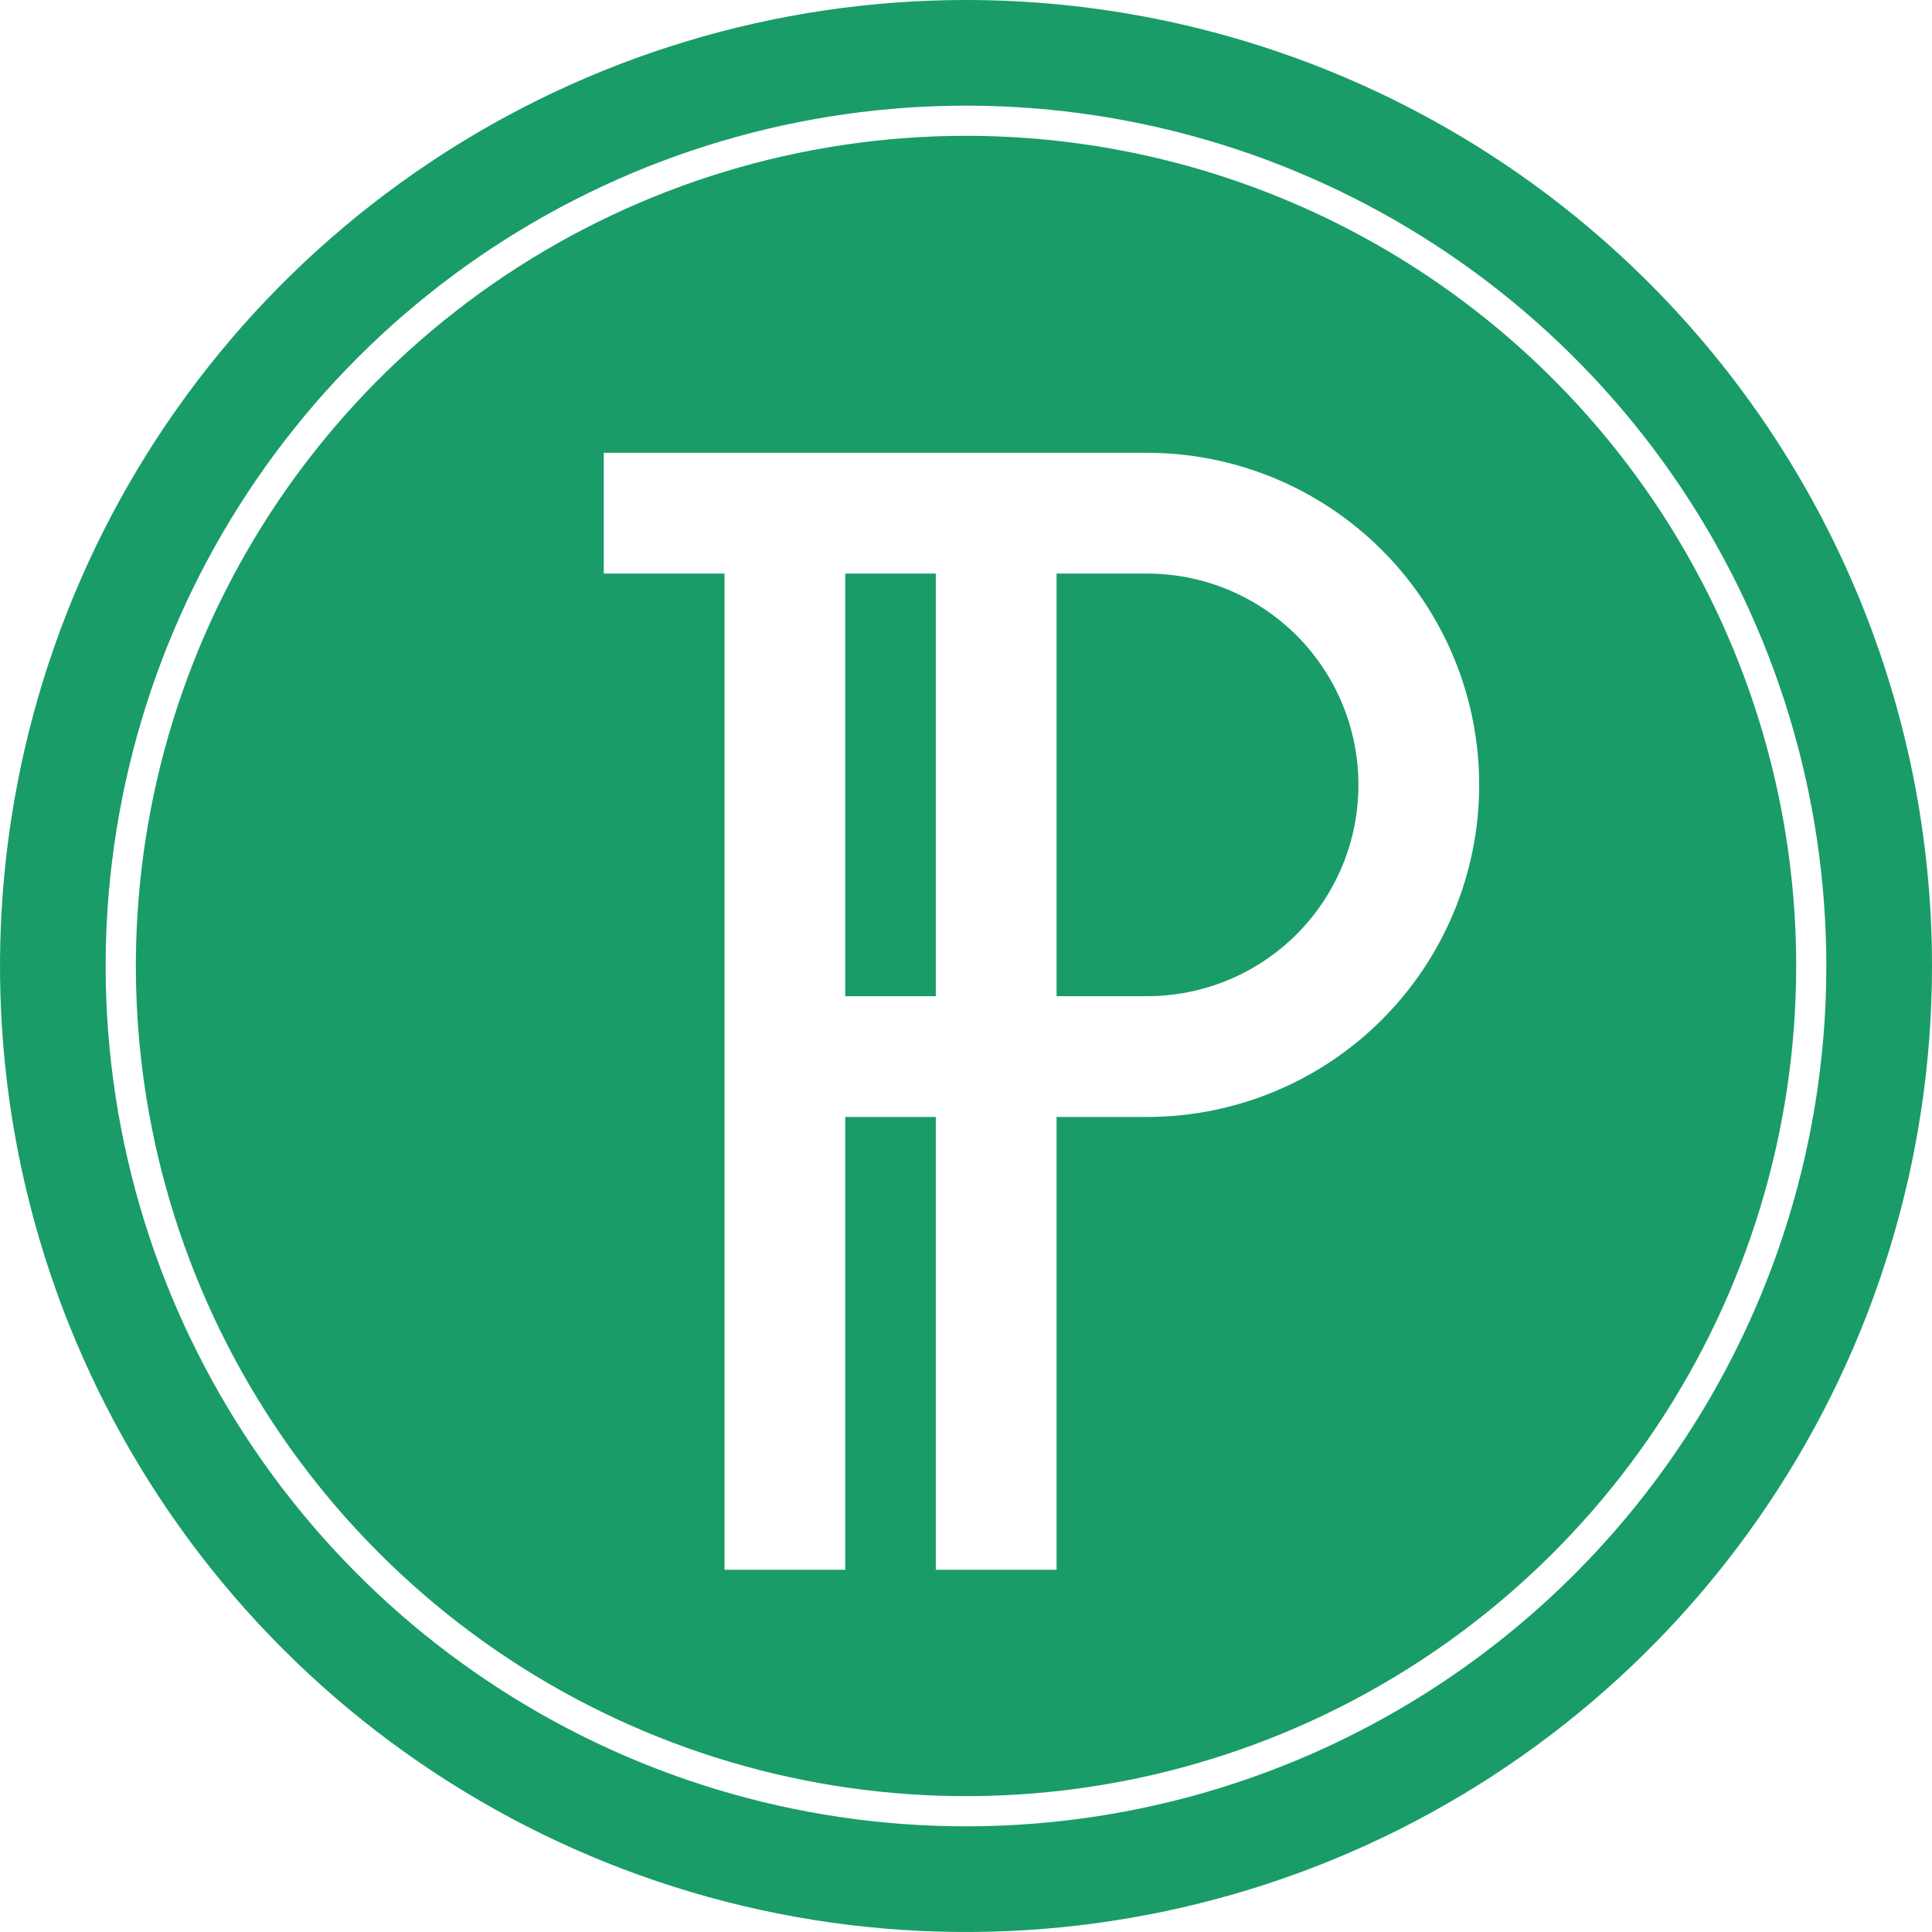 <svg xmlns="http://www.w3.org/2000/svg" width="40" height="40" viewBox="0 0 40 40" fill="none">
  <path d="M23.75 11.875H21.875V20.625H23.75C24.91 20.625 26.023 20.164 26.844 19.344C27.664 18.523 28.125 17.41 28.125 16.25C28.125 15.09 27.664 13.977 26.844 13.156C26.023 12.336 24.91 11.875 23.75 11.875ZM17.5 11.875H19.375V20.625H17.5V11.875Z" fill="#199C68"/>
  <path d="M20 2.812C16.601 2.812 13.278 3.821 10.451 5.709C7.625 7.598 5.422 10.282 4.121 13.423C2.82 16.563 2.48 20.019 3.143 23.353C3.806 26.687 5.443 29.75 7.847 32.153C10.25 34.557 13.313 36.194 16.647 36.857C19.981 37.52 23.437 37.18 26.577 35.879C29.718 34.578 32.402 32.375 34.291 29.549C36.179 26.722 37.188 23.399 37.188 20C37.188 15.442 35.377 11.07 32.153 7.847C28.93 4.623 24.558 2.812 20 2.812ZM23.75 23.125H21.875V32.5H19.375V23.125H17.5V32.5H15V11.875H12.5V9.375H23.75C25.573 9.375 27.322 10.099 28.611 11.389C29.901 12.678 30.625 14.427 30.625 16.25C30.625 18.073 29.901 19.822 28.611 21.111C27.322 22.401 25.573 23.125 23.75 23.125Z" fill="#199C68"/>
  <path d="M20 0C16.044 0 12.178 1.173 8.889 3.371C5.6 5.568 3.036 8.692 1.522 12.346C0.009 16.001 -0.387 20.022 0.384 23.902C1.156 27.781 3.061 31.345 5.858 34.142C8.655 36.939 12.219 38.844 16.098 39.616C19.978 40.387 23.999 39.991 27.654 38.478C31.308 36.964 34.432 34.4 36.629 31.111C38.827 27.822 40 23.956 40 20C40 14.696 37.893 9.609 34.142 5.858C30.391 2.107 25.304 0 20 0ZM20 37.812C16.477 37.812 13.033 36.768 10.104 34.81C7.175 32.853 4.892 30.071 3.543 26.817C2.195 23.562 1.842 19.98 2.53 16.525C3.217 13.07 4.914 9.896 7.405 7.405C9.896 4.914 13.07 3.217 16.525 2.53C19.98 1.842 23.562 2.195 26.817 3.543C30.071 4.892 32.853 7.175 34.811 10.104C36.768 13.033 37.812 16.477 37.812 20C37.812 24.724 35.936 29.255 32.595 32.595C29.255 35.936 24.724 37.812 20 37.812Z" fill="#199C68"/>
</svg>
